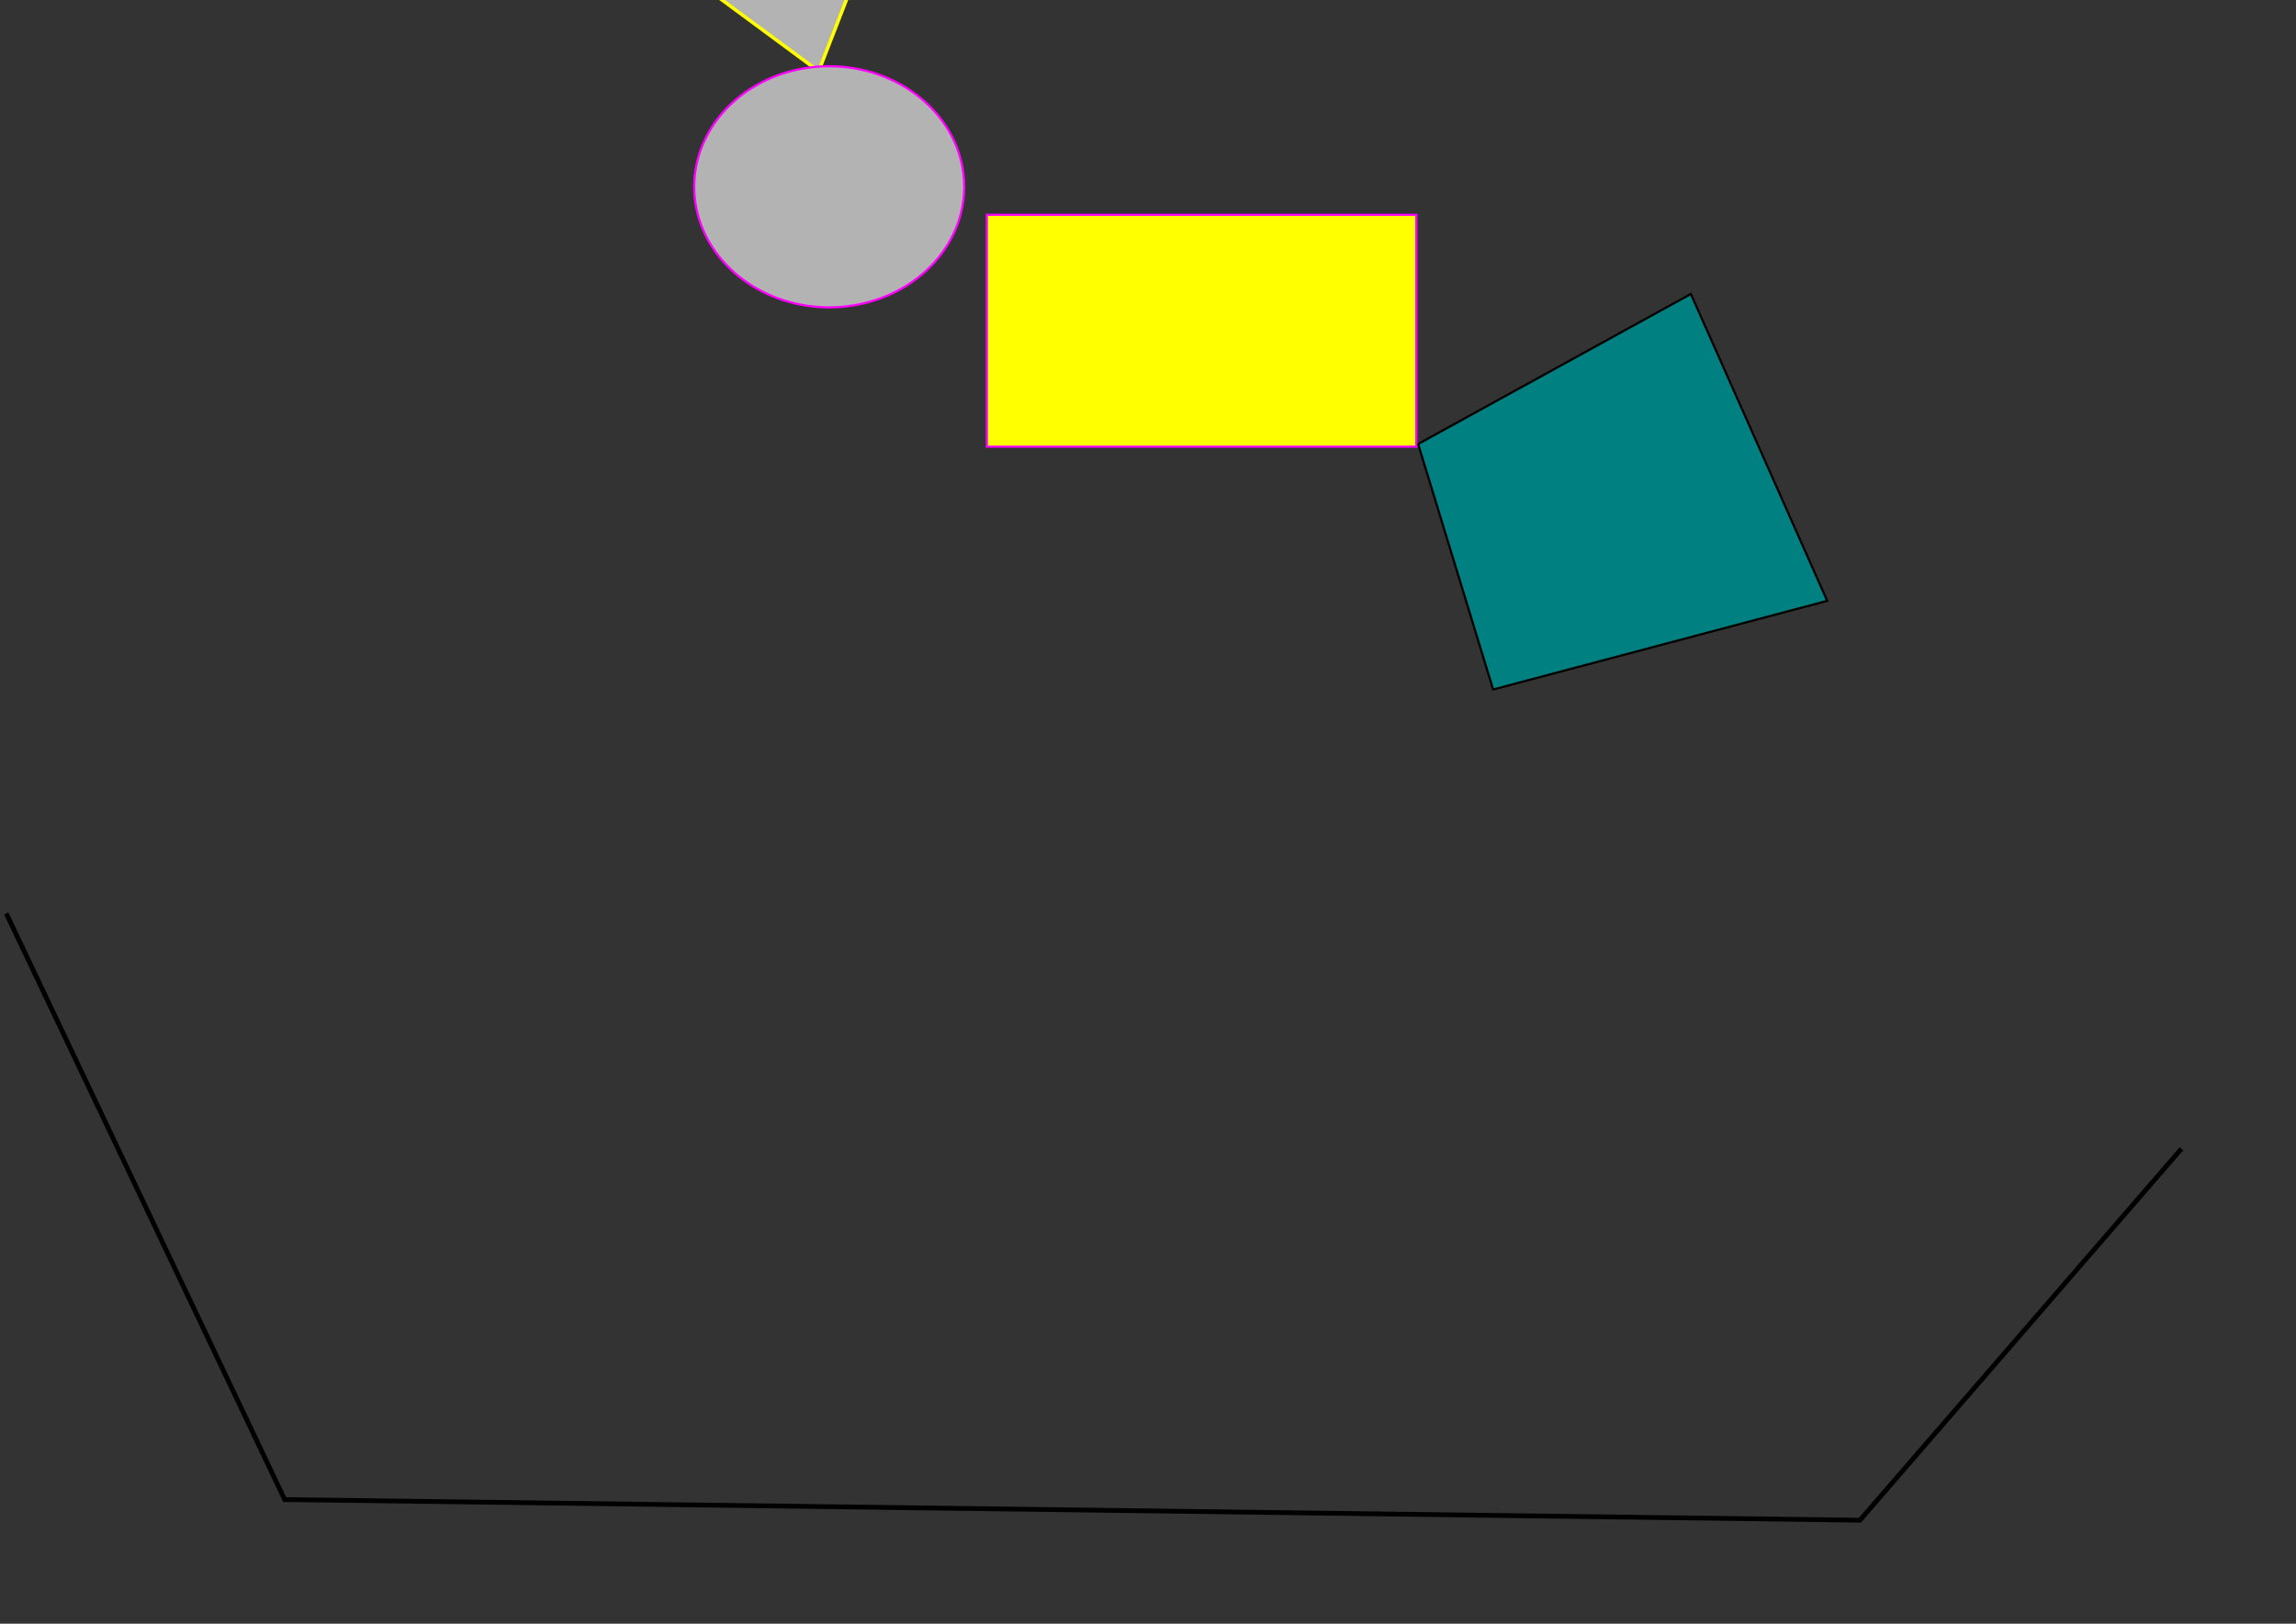 <?xml version="1.0" encoding="UTF-8" standalone="no"?>
<!-- Created with Inkscape (http://www.inkscape.org/) -->

<svg
   xmlns:dc="http://purl.org/dc/elements/1.1/"
   xmlns:cc="http://creativecommons.org/ns#"
   xmlns:rdf="http://www.w3.org/1999/02/22-rdf-syntax-ns#"
   xmlns:svg="http://www.w3.org/2000/svg"
   xmlns="http://www.w3.org/2000/svg"
   xmlns:sodipodi="http://sodipodi.sourceforge.net/DTD/sodipodi-0.dtd"
   xmlns:inkscape="http://www.inkscape.org/namespaces/inkscape"
   width="1052.362"
   height="744.094"
   id="svg2"
   version="1.1"
   inkscape:version="0.48.4 r9939"
   sodipodi:docname="level01.svg">
  <rect width="100%" height="100%" fill="#333333" stroke="none"/>
  <defs
     id="defs4">
    <inkscape:path-effect
       effect="spiro"
       id="path-effect3011"
       is_visible="true" />
    <inkscape:path-effect
       effect="spiro"
       id="path-effect3007"
       is_visible="true" />
    <inkscape:path-effect
       effect="spiro"
       id="path-effect2989"
       is_visible="true" />
    <inkscape:path-effect
       effect="spiro"
       id="path-effect2985"
       is_visible="true" />
  </defs>
  <sodipodi:namedview
     id="base"
     pagecolor="#ffffff"
     bordercolor="#666666"
     borderopacity="1.0"
     inkscape:pageopacity="0.0"
     inkscape:pageshadow="2"
     inkscape:zoom="0.45254834"
     inkscape:cx="522.11925"
     inkscape:cy="534.56845"
     inkscape:document-units="px"
     inkscape:current-layer="layer1"
     showgrid="false"
     inkscape:window-width="746"
     inkscape:window-height="584"
     inkscape:window-x="450"
     inkscape:window-y="264"
     inkscape:window-maximized="0" />
  <g
     inkscape:label="Layer 1"
     inkscape:groupmode="layer"
     id="layer1">
    <path
       style="fill:#b3b3b3;stroke:#ffff00;stroke-width:1.589px;stroke-linecap:butt;stroke-linejoin:miter;stroke-opacity:1"
       d="m 146.399,-136.106 228.836,168.75 78.909,-203.125"
       id="POLA_TROUGLA"
       inkscape:path-effect="#path-effect2985"
       inkscape:original-d="m 146.39853,-136.10551 228.83596,168.75 78.90895,-203.125"
       inkscape:connector-curvature="0"
       inkscape:label="#path2983">
      <desc
         id="desc3065">shape=polygon
body=dynamic</desc>
    </path>
    <rect
       style="fill:#ffff00;fill-opacity:1;stroke:#ff00ff"
       id="rect2991"
       width="196.875"
       height="106.25"
       x="452.313"
       y="98.449">
      <desc
         id="desc3061">shape=polygon
body=dynamic</desc>
    </rect>
    <path
       style="fill:none;stroke:#000000;stroke-width:2.181px;stroke-linecap:butt;stroke-linejoin:miter;stroke-opacity:1"
       d="M 2.869,418.613 130.484,687.211 852.49,696.667 999.838,526.449"
       id="path3005"
       inkscape:path-effect="#path-effect3007"
       inkscape:original-d="M 2.8687569,418.61257 130.48356,687.21057 852.48975,696.66715 999.83796,526.4488"
       inkscape:connector-curvature="0"
       sodipodi:nodetypes="cccc">
      <desc
         id="desc3063">shape=chain
body=static</desc>
    </path>
    <path
       sodipodi:type="arc"
       style="fill:#b3b3b3;fill-opacity:1;stroke:#ff00ff"
       id="KRUG2"
       sodipodi:cx="114.90485"
       sodipodi:cy="518.70422"
       sodipodi:rx="61.871845"
       sodipodi:ry="55.242718"
       d="m 176.777,518.704 a 61.872,55.243 0 1 1 -123.744,0 61.872,55.243 0 1 1 123.744,0 z"
       inkscape:label="#path2990"
       transform="translate(265.165,-433.103)">
      <desc
         id="desc3069">attach=POLA_TROUGLA
shape=circle
visible=no
restitution=0.8</desc>
    </path>
    <path
       style="fill:#008080;stroke:#000000;stroke-width:1px;stroke-linecap:butt;stroke-linejoin:miter;stroke-opacity:1"
       d="m 650,203.469 34.375,112.5 153.125,-40.625 -62.5,-140.625 -125,68.75"
       id="path3009"
       inkscape:path-effect="#path-effect3011"
       inkscape:original-d="m 650,203.46948 34.375,112.5 153.125,-40.625 -62.5,-140.625 z"
       inkscape:connector-curvature="0">
      <desc
         id="desc3059">shape=polygon
body=dynamic</desc>
    </path>
    <path
       sodipodi:type="arc"
       style="fill:#b3b3b3;fill-opacity:1;stroke:#ff00ff"
       id="KRUG1"
       sodipodi:cx="119.32427"
       sodipodi:cy="207.13527"
       sodipodi:rx="48.61359"
       sodipodi:ry="48.61359"
       d="m 167.938,207.135 a 48.614,48.614 0 1 1 -97.227,0 48.614,48.614 0 1 1 97.227,0 z"
       inkscape:label="#path2991"
       transform="translate(-19.887,-346.924)">
      <desc
         id="desc3067">attach=POLA_TROUGLA</desc>
    </path>
  </g>
</svg>
